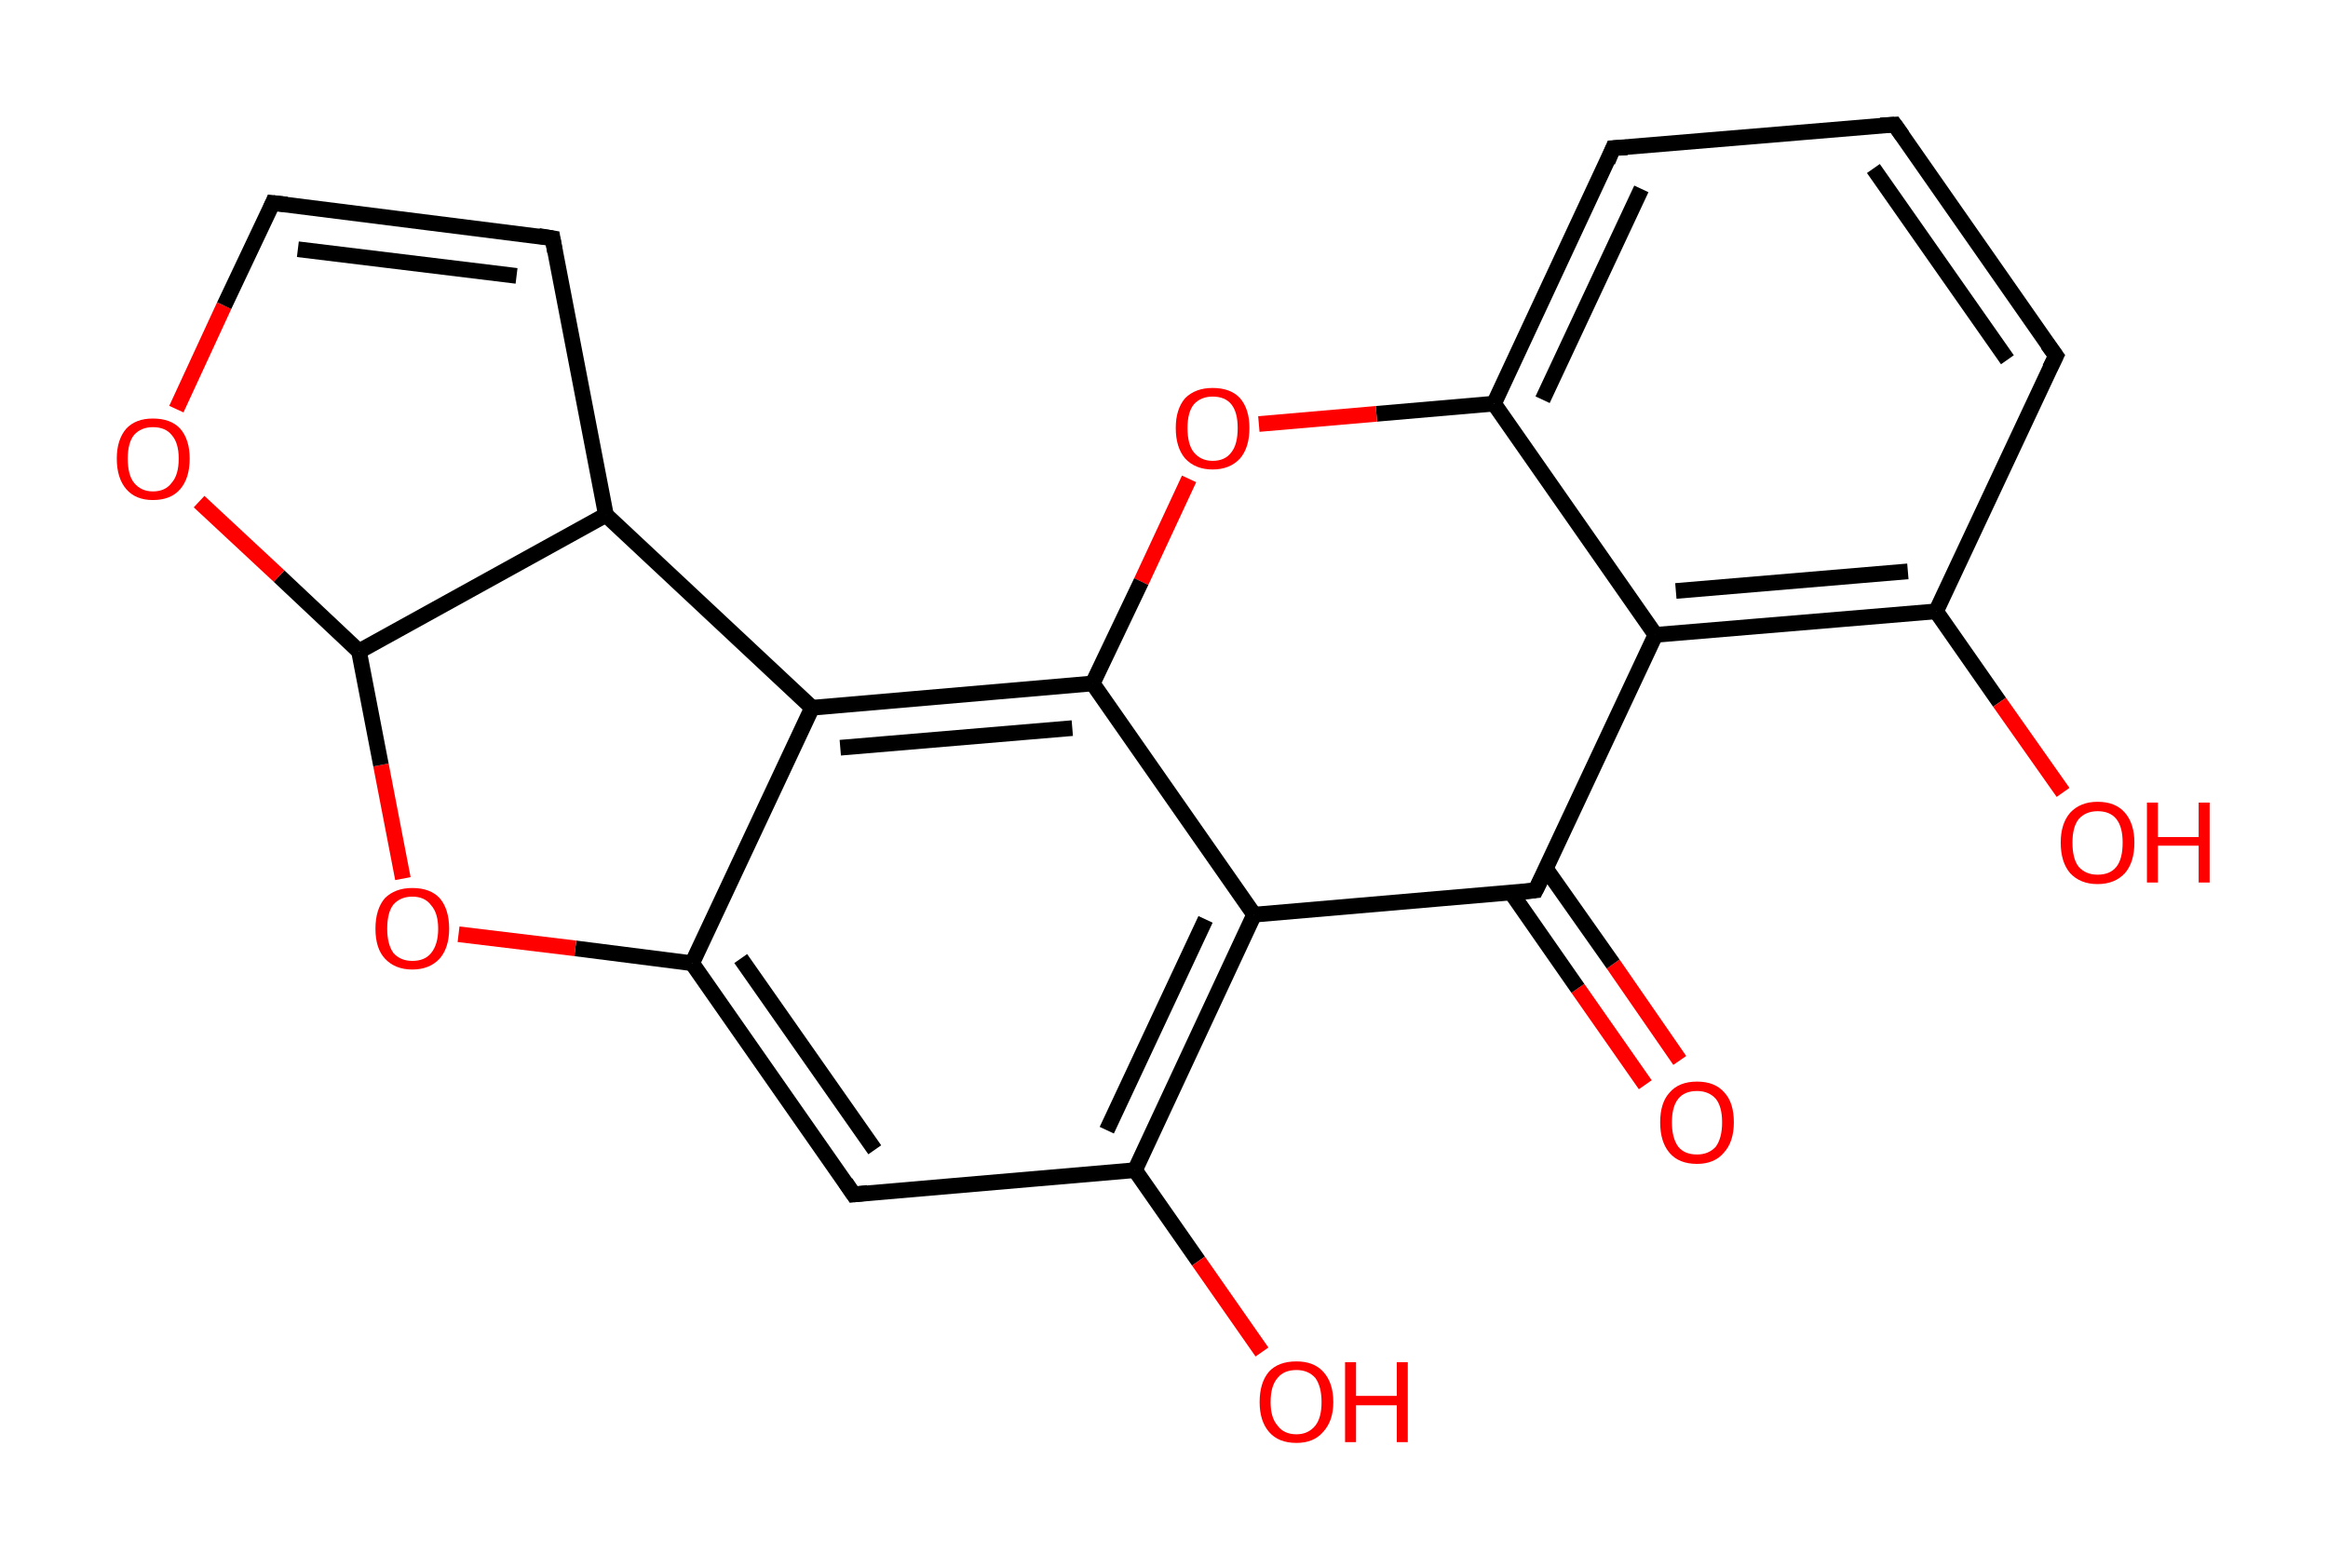 <?xml version='1.0' encoding='ASCII' standalone='yes'?>
<svg xmlns="http://www.w3.org/2000/svg" xmlns:rdkit="http://www.rdkit.org/xml" xmlns:xlink="http://www.w3.org/1999/xlink" version="1.1" baseProfile="full" xml:space="preserve" width="297px" height="200px" viewBox="0 0 297 200">
<!-- END OF HEADER -->
<rect style="opacity:1.0;fill:#FFFFFF;stroke:none" width="297.0" height="200.0" x="0.0" y="0.0"> </rect>
<path class="bond-0 atom-0 atom-1" d="M 209.9,138.4 L 201.3,126.1" style="fill:none;fill-rule:evenodd;stroke:#FF0000;stroke-width:2.0px;stroke-linecap:butt;stroke-linejoin:miter;stroke-opacity:1"/>
<path class="bond-0 atom-0 atom-1" d="M 201.3,126.1 L 192.8,113.9" style="fill:none;fill-rule:evenodd;stroke:#000000;stroke-width:2.0px;stroke-linecap:butt;stroke-linejoin:miter;stroke-opacity:1"/>
<path class="bond-0 atom-0 atom-1" d="M 214.3,135.3 L 205.8,123.0" style="fill:none;fill-rule:evenodd;stroke:#FF0000;stroke-width:2.0px;stroke-linecap:butt;stroke-linejoin:miter;stroke-opacity:1"/>
<path class="bond-0 atom-0 atom-1" d="M 205.8,123.0 L 197.2,110.8" style="fill:none;fill-rule:evenodd;stroke:#000000;stroke-width:2.0px;stroke-linecap:butt;stroke-linejoin:miter;stroke-opacity:1"/>
<path class="bond-1 atom-1 atom-2" d="M 195.9,113.6 L 211.2,81.0" style="fill:none;fill-rule:evenodd;stroke:#000000;stroke-width:2.0px;stroke-linecap:butt;stroke-linejoin:miter;stroke-opacity:1"/>
<path class="bond-2 atom-2 atom-3" d="M 211.2,81.0 L 247.0,78.0" style="fill:none;fill-rule:evenodd;stroke:#000000;stroke-width:2.0px;stroke-linecap:butt;stroke-linejoin:miter;stroke-opacity:1"/>
<path class="bond-2 atom-2 atom-3" d="M 213.8,75.4 L 243.4,72.9" style="fill:none;fill-rule:evenodd;stroke:#000000;stroke-width:2.0px;stroke-linecap:butt;stroke-linejoin:miter;stroke-opacity:1"/>
<path class="bond-3 atom-3 atom-4" d="M 247.0,78.0 L 255.1,89.6" style="fill:none;fill-rule:evenodd;stroke:#000000;stroke-width:2.0px;stroke-linecap:butt;stroke-linejoin:miter;stroke-opacity:1"/>
<path class="bond-3 atom-3 atom-4" d="M 255.1,89.6 L 263.2,101.1" style="fill:none;fill-rule:evenodd;stroke:#FF0000;stroke-width:2.0px;stroke-linecap:butt;stroke-linejoin:miter;stroke-opacity:1"/>
<path class="bond-4 atom-3 atom-5" d="M 247.0,78.0 L 262.3,45.4" style="fill:none;fill-rule:evenodd;stroke:#000000;stroke-width:2.0px;stroke-linecap:butt;stroke-linejoin:miter;stroke-opacity:1"/>
<path class="bond-5 atom-5 atom-6" d="M 262.3,45.4 L 241.7,15.9" style="fill:none;fill-rule:evenodd;stroke:#000000;stroke-width:2.0px;stroke-linecap:butt;stroke-linejoin:miter;stroke-opacity:1"/>
<path class="bond-5 atom-5 atom-6" d="M 256.1,45.9 L 239.0,21.5" style="fill:none;fill-rule:evenodd;stroke:#000000;stroke-width:2.0px;stroke-linecap:butt;stroke-linejoin:miter;stroke-opacity:1"/>
<path class="bond-6 atom-6 atom-7" d="M 241.7,15.9 L 205.8,18.9" style="fill:none;fill-rule:evenodd;stroke:#000000;stroke-width:2.0px;stroke-linecap:butt;stroke-linejoin:miter;stroke-opacity:1"/>
<path class="bond-7 atom-7 atom-8" d="M 205.8,18.9 L 190.6,51.5" style="fill:none;fill-rule:evenodd;stroke:#000000;stroke-width:2.0px;stroke-linecap:butt;stroke-linejoin:miter;stroke-opacity:1"/>
<path class="bond-7 atom-7 atom-8" d="M 209.4,24.1 L 196.8,51.0" style="fill:none;fill-rule:evenodd;stroke:#000000;stroke-width:2.0px;stroke-linecap:butt;stroke-linejoin:miter;stroke-opacity:1"/>
<path class="bond-8 atom-8 atom-9" d="M 190.6,51.5 L 175.6,52.8" style="fill:none;fill-rule:evenodd;stroke:#000000;stroke-width:2.0px;stroke-linecap:butt;stroke-linejoin:miter;stroke-opacity:1"/>
<path class="bond-8 atom-8 atom-9" d="M 175.6,52.8 L 160.6,54.1" style="fill:none;fill-rule:evenodd;stroke:#FF0000;stroke-width:2.0px;stroke-linecap:butt;stroke-linejoin:miter;stroke-opacity:1"/>
<path class="bond-9 atom-9 atom-10" d="M 151.7,61.1 L 145.6,74.2" style="fill:none;fill-rule:evenodd;stroke:#FF0000;stroke-width:2.0px;stroke-linecap:butt;stroke-linejoin:miter;stroke-opacity:1"/>
<path class="bond-9 atom-9 atom-10" d="M 145.6,74.2 L 139.4,87.2" style="fill:none;fill-rule:evenodd;stroke:#000000;stroke-width:2.0px;stroke-linecap:butt;stroke-linejoin:miter;stroke-opacity:1"/>
<path class="bond-10 atom-10 atom-11" d="M 139.4,87.2 L 103.6,90.3" style="fill:none;fill-rule:evenodd;stroke:#000000;stroke-width:2.0px;stroke-linecap:butt;stroke-linejoin:miter;stroke-opacity:1"/>
<path class="bond-10 atom-10 atom-11" d="M 136.8,92.9 L 107.2,95.4" style="fill:none;fill-rule:evenodd;stroke:#000000;stroke-width:2.0px;stroke-linecap:butt;stroke-linejoin:miter;stroke-opacity:1"/>
<path class="bond-11 atom-11 atom-12" d="M 103.6,90.3 L 88.3,122.9" style="fill:none;fill-rule:evenodd;stroke:#000000;stroke-width:2.0px;stroke-linecap:butt;stroke-linejoin:miter;stroke-opacity:1"/>
<path class="bond-12 atom-12 atom-13" d="M 88.3,122.9 L 108.9,152.4" style="fill:none;fill-rule:evenodd;stroke:#000000;stroke-width:2.0px;stroke-linecap:butt;stroke-linejoin:miter;stroke-opacity:1"/>
<path class="bond-12 atom-12 atom-13" d="M 94.5,122.3 L 111.6,146.7" style="fill:none;fill-rule:evenodd;stroke:#000000;stroke-width:2.0px;stroke-linecap:butt;stroke-linejoin:miter;stroke-opacity:1"/>
<path class="bond-13 atom-13 atom-14" d="M 108.9,152.4 L 144.8,149.3" style="fill:none;fill-rule:evenodd;stroke:#000000;stroke-width:2.0px;stroke-linecap:butt;stroke-linejoin:miter;stroke-opacity:1"/>
<path class="bond-14 atom-14 atom-15" d="M 144.8,149.3 L 152.9,160.9" style="fill:none;fill-rule:evenodd;stroke:#000000;stroke-width:2.0px;stroke-linecap:butt;stroke-linejoin:miter;stroke-opacity:1"/>
<path class="bond-14 atom-14 atom-15" d="M 152.9,160.9 L 161.0,172.5" style="fill:none;fill-rule:evenodd;stroke:#FF0000;stroke-width:2.0px;stroke-linecap:butt;stroke-linejoin:miter;stroke-opacity:1"/>
<path class="bond-15 atom-14 atom-16" d="M 144.8,149.3 L 160.0,116.7" style="fill:none;fill-rule:evenodd;stroke:#000000;stroke-width:2.0px;stroke-linecap:butt;stroke-linejoin:miter;stroke-opacity:1"/>
<path class="bond-15 atom-14 atom-16" d="M 141.2,144.2 L 153.8,117.3" style="fill:none;fill-rule:evenodd;stroke:#000000;stroke-width:2.0px;stroke-linecap:butt;stroke-linejoin:miter;stroke-opacity:1"/>
<path class="bond-16 atom-12 atom-17" d="M 88.3,122.9 L 73.4,121.0" style="fill:none;fill-rule:evenodd;stroke:#000000;stroke-width:2.0px;stroke-linecap:butt;stroke-linejoin:miter;stroke-opacity:1"/>
<path class="bond-16 atom-12 atom-17" d="M 73.4,121.0 L 58.5,119.2" style="fill:none;fill-rule:evenodd;stroke:#FF0000;stroke-width:2.0px;stroke-linecap:butt;stroke-linejoin:miter;stroke-opacity:1"/>
<path class="bond-17 atom-17 atom-18" d="M 51.4,112.1 L 48.6,97.6" style="fill:none;fill-rule:evenodd;stroke:#FF0000;stroke-width:2.0px;stroke-linecap:butt;stroke-linejoin:miter;stroke-opacity:1"/>
<path class="bond-17 atom-17 atom-18" d="M 48.6,97.6 L 45.8,83.1" style="fill:none;fill-rule:evenodd;stroke:#000000;stroke-width:2.0px;stroke-linecap:butt;stroke-linejoin:miter;stroke-opacity:1"/>
<path class="bond-18 atom-18 atom-19" d="M 45.8,83.1 L 35.6,73.5" style="fill:none;fill-rule:evenodd;stroke:#000000;stroke-width:2.0px;stroke-linecap:butt;stroke-linejoin:miter;stroke-opacity:1"/>
<path class="bond-18 atom-18 atom-19" d="M 35.6,73.5 L 25.4,64.0" style="fill:none;fill-rule:evenodd;stroke:#FF0000;stroke-width:2.0px;stroke-linecap:butt;stroke-linejoin:miter;stroke-opacity:1"/>
<path class="bond-19 atom-19 atom-20" d="M 22.5,52.2 L 28.6,39.0" style="fill:none;fill-rule:evenodd;stroke:#FF0000;stroke-width:2.0px;stroke-linecap:butt;stroke-linejoin:miter;stroke-opacity:1"/>
<path class="bond-19 atom-19 atom-20" d="M 28.6,39.0 L 34.8,25.9" style="fill:none;fill-rule:evenodd;stroke:#000000;stroke-width:2.0px;stroke-linecap:butt;stroke-linejoin:miter;stroke-opacity:1"/>
<path class="bond-20 atom-20 atom-21" d="M 34.8,25.9 L 70.5,30.4" style="fill:none;fill-rule:evenodd;stroke:#000000;stroke-width:2.0px;stroke-linecap:butt;stroke-linejoin:miter;stroke-opacity:1"/>
<path class="bond-20 atom-20 atom-21" d="M 38.0,31.8 L 65.9,35.2" style="fill:none;fill-rule:evenodd;stroke:#000000;stroke-width:2.0px;stroke-linecap:butt;stroke-linejoin:miter;stroke-opacity:1"/>
<path class="bond-21 atom-21 atom-22" d="M 70.5,30.4 L 77.3,65.7" style="fill:none;fill-rule:evenodd;stroke:#000000;stroke-width:2.0px;stroke-linecap:butt;stroke-linejoin:miter;stroke-opacity:1"/>
<path class="bond-22 atom-16 atom-1" d="M 160.0,116.7 L 195.9,113.6" style="fill:none;fill-rule:evenodd;stroke:#000000;stroke-width:2.0px;stroke-linecap:butt;stroke-linejoin:miter;stroke-opacity:1"/>
<path class="bond-23 atom-22 atom-18" d="M 77.3,65.7 L 45.8,83.1" style="fill:none;fill-rule:evenodd;stroke:#000000;stroke-width:2.0px;stroke-linecap:butt;stroke-linejoin:miter;stroke-opacity:1"/>
<path class="bond-24 atom-8 atom-2" d="M 190.6,51.5 L 211.2,81.0" style="fill:none;fill-rule:evenodd;stroke:#000000;stroke-width:2.0px;stroke-linecap:butt;stroke-linejoin:miter;stroke-opacity:1"/>
<path class="bond-25 atom-16 atom-10" d="M 160.0,116.7 L 139.4,87.2" style="fill:none;fill-rule:evenodd;stroke:#000000;stroke-width:2.0px;stroke-linecap:butt;stroke-linejoin:miter;stroke-opacity:1"/>
<path class="bond-26 atom-22 atom-11" d="M 77.3,65.7 L 103.6,90.3" style="fill:none;fill-rule:evenodd;stroke:#000000;stroke-width:2.0px;stroke-linecap:butt;stroke-linejoin:miter;stroke-opacity:1"/>
<path d="M 196.7,112.0 L 195.9,113.6 L 194.1,113.8" style="fill:none;stroke:#000000;stroke-width:2.0px;stroke-linecap:butt;stroke-linejoin:miter;stroke-opacity:1;"/>
<path d="M 261.5,47.0 L 262.3,45.4 L 261.2,43.9" style="fill:none;stroke:#000000;stroke-width:2.0px;stroke-linecap:butt;stroke-linejoin:miter;stroke-opacity:1;"/>
<path d="M 242.7,17.3 L 241.7,15.9 L 239.9,16.0" style="fill:none;stroke:#000000;stroke-width:2.0px;stroke-linecap:butt;stroke-linejoin:miter;stroke-opacity:1;"/>
<path d="M 207.6,18.8 L 205.8,18.9 L 205.1,20.6" style="fill:none;stroke:#000000;stroke-width:2.0px;stroke-linecap:butt;stroke-linejoin:miter;stroke-opacity:1;"/>
<path d="M 107.9,150.9 L 108.9,152.4 L 110.7,152.2" style="fill:none;stroke:#000000;stroke-width:2.0px;stroke-linecap:butt;stroke-linejoin:miter;stroke-opacity:1;"/>
<path d="M 34.5,26.6 L 34.8,25.9 L 36.6,26.1" style="fill:none;stroke:#000000;stroke-width:2.0px;stroke-linecap:butt;stroke-linejoin:miter;stroke-opacity:1;"/>
<path d="M 68.7,30.1 L 70.5,30.4 L 70.8,32.1" style="fill:none;stroke:#000000;stroke-width:2.0px;stroke-linecap:butt;stroke-linejoin:miter;stroke-opacity:1;"/>
<path class="atom-0" d="M 211.8 143.2 Q 211.8 140.7, 213.0 139.4 Q 214.2 138.0, 216.5 138.0 Q 218.8 138.0, 220.0 139.4 Q 221.2 140.7, 221.2 143.2 Q 221.2 145.7, 219.9 147.1 Q 218.7 148.5, 216.5 148.5 Q 214.2 148.5, 213.0 147.1 Q 211.8 145.7, 211.8 143.2 M 216.5 147.3 Q 218.0 147.3, 218.9 146.3 Q 219.7 145.2, 219.7 143.2 Q 219.7 141.2, 218.9 140.2 Q 218.0 139.2, 216.5 139.2 Q 214.9 139.2, 214.1 140.2 Q 213.3 141.2, 213.3 143.2 Q 213.3 145.2, 214.1 146.3 Q 214.9 147.3, 216.5 147.3 " fill="#FF0000"/>
<path class="atom-4" d="M 262.9 107.5 Q 262.9 105.1, 264.1 103.7 Q 265.4 102.3, 267.6 102.3 Q 269.9 102.3, 271.1 103.7 Q 272.3 105.1, 272.3 107.5 Q 272.3 110.0, 271.1 111.4 Q 269.8 112.8, 267.6 112.8 Q 265.4 112.8, 264.1 111.4 Q 262.9 110.0, 262.9 107.5 M 267.6 111.6 Q 269.2 111.6, 270.0 110.6 Q 270.8 109.6, 270.8 107.5 Q 270.8 105.5, 270.0 104.5 Q 269.2 103.5, 267.6 103.5 Q 266.1 103.5, 265.2 104.5 Q 264.4 105.5, 264.4 107.5 Q 264.4 109.6, 265.2 110.6 Q 266.1 111.6, 267.6 111.6 " fill="#FF0000"/>
<path class="atom-4" d="M 273.9 102.4 L 275.3 102.4 L 275.3 106.8 L 280.5 106.8 L 280.5 102.4 L 281.9 102.4 L 281.9 112.6 L 280.5 112.6 L 280.5 107.9 L 275.3 107.9 L 275.3 112.6 L 273.9 112.6 L 273.9 102.4 " fill="#FF0000"/>
<path class="atom-9" d="M 150.0 54.6 Q 150.0 52.2, 151.2 50.8 Q 152.5 49.5, 154.7 49.5 Q 157.0 49.5, 158.2 50.8 Q 159.4 52.2, 159.4 54.6 Q 159.4 57.1, 158.2 58.5 Q 156.9 59.9, 154.7 59.9 Q 152.5 59.9, 151.2 58.5 Q 150.0 57.1, 150.0 54.6 M 154.7 58.8 Q 156.3 58.8, 157.1 57.7 Q 157.9 56.7, 157.9 54.6 Q 157.9 52.6, 157.1 51.6 Q 156.3 50.6, 154.7 50.6 Q 153.2 50.6, 152.3 51.6 Q 151.5 52.6, 151.5 54.6 Q 151.5 56.7, 152.3 57.7 Q 153.2 58.8, 154.7 58.8 " fill="#FF0000"/>
<path class="atom-15" d="M 160.7 178.9 Q 160.7 176.4, 161.9 175.0 Q 163.1 173.7, 165.4 173.7 Q 167.6 173.7, 168.8 175.0 Q 170.1 176.4, 170.1 178.9 Q 170.1 181.3, 168.8 182.7 Q 167.6 184.1, 165.4 184.1 Q 163.1 184.1, 161.9 182.7 Q 160.7 181.3, 160.7 178.9 M 165.4 183.0 Q 166.9 183.0, 167.8 181.9 Q 168.6 180.9, 168.6 178.9 Q 168.6 176.9, 167.8 175.8 Q 166.9 174.8, 165.4 174.8 Q 163.8 174.8, 163.0 175.8 Q 162.1 176.8, 162.1 178.9 Q 162.1 180.9, 163.0 181.9 Q 163.8 183.0, 165.4 183.0 " fill="#FF0000"/>
<path class="atom-15" d="M 171.6 173.8 L 173.0 173.8 L 173.0 178.1 L 178.2 178.1 L 178.2 173.8 L 179.6 173.8 L 179.6 184.0 L 178.2 184.0 L 178.2 179.3 L 173.0 179.3 L 173.0 184.0 L 171.6 184.0 L 171.6 173.8 " fill="#FF0000"/>
<path class="atom-17" d="M 47.9 118.5 Q 47.9 116.0, 49.1 114.6 Q 50.4 113.3, 52.6 113.3 Q 54.9 113.3, 56.1 114.6 Q 57.3 116.0, 57.3 118.5 Q 57.3 120.9, 56.1 122.3 Q 54.8 123.7, 52.6 123.7 Q 50.4 123.7, 49.1 122.3 Q 47.9 121.0, 47.9 118.5 M 52.6 122.6 Q 54.2 122.6, 55.0 121.6 Q 55.9 120.5, 55.9 118.5 Q 55.9 116.5, 55.0 115.5 Q 54.2 114.4, 52.6 114.4 Q 51.1 114.4, 50.2 115.4 Q 49.4 116.4, 49.4 118.5 Q 49.4 120.5, 50.2 121.6 Q 51.1 122.6, 52.6 122.6 " fill="#FF0000"/>
<path class="atom-19" d="M 14.9 58.5 Q 14.9 56.1, 16.1 54.7 Q 17.3 53.4, 19.5 53.4 Q 21.8 53.4, 23.0 54.7 Q 24.2 56.1, 24.2 58.5 Q 24.2 61.0, 23.0 62.4 Q 21.8 63.8, 19.5 63.8 Q 17.3 63.8, 16.1 62.4 Q 14.9 61.0, 14.9 58.5 M 19.5 62.7 Q 21.1 62.7, 21.9 61.6 Q 22.8 60.6, 22.8 58.5 Q 22.8 56.5, 21.9 55.5 Q 21.1 54.5, 19.5 54.5 Q 18.0 54.5, 17.1 55.5 Q 16.3 56.5, 16.3 58.5 Q 16.3 60.6, 17.1 61.6 Q 18.0 62.7, 19.5 62.7 " fill="#FF0000"/>
</svg>
